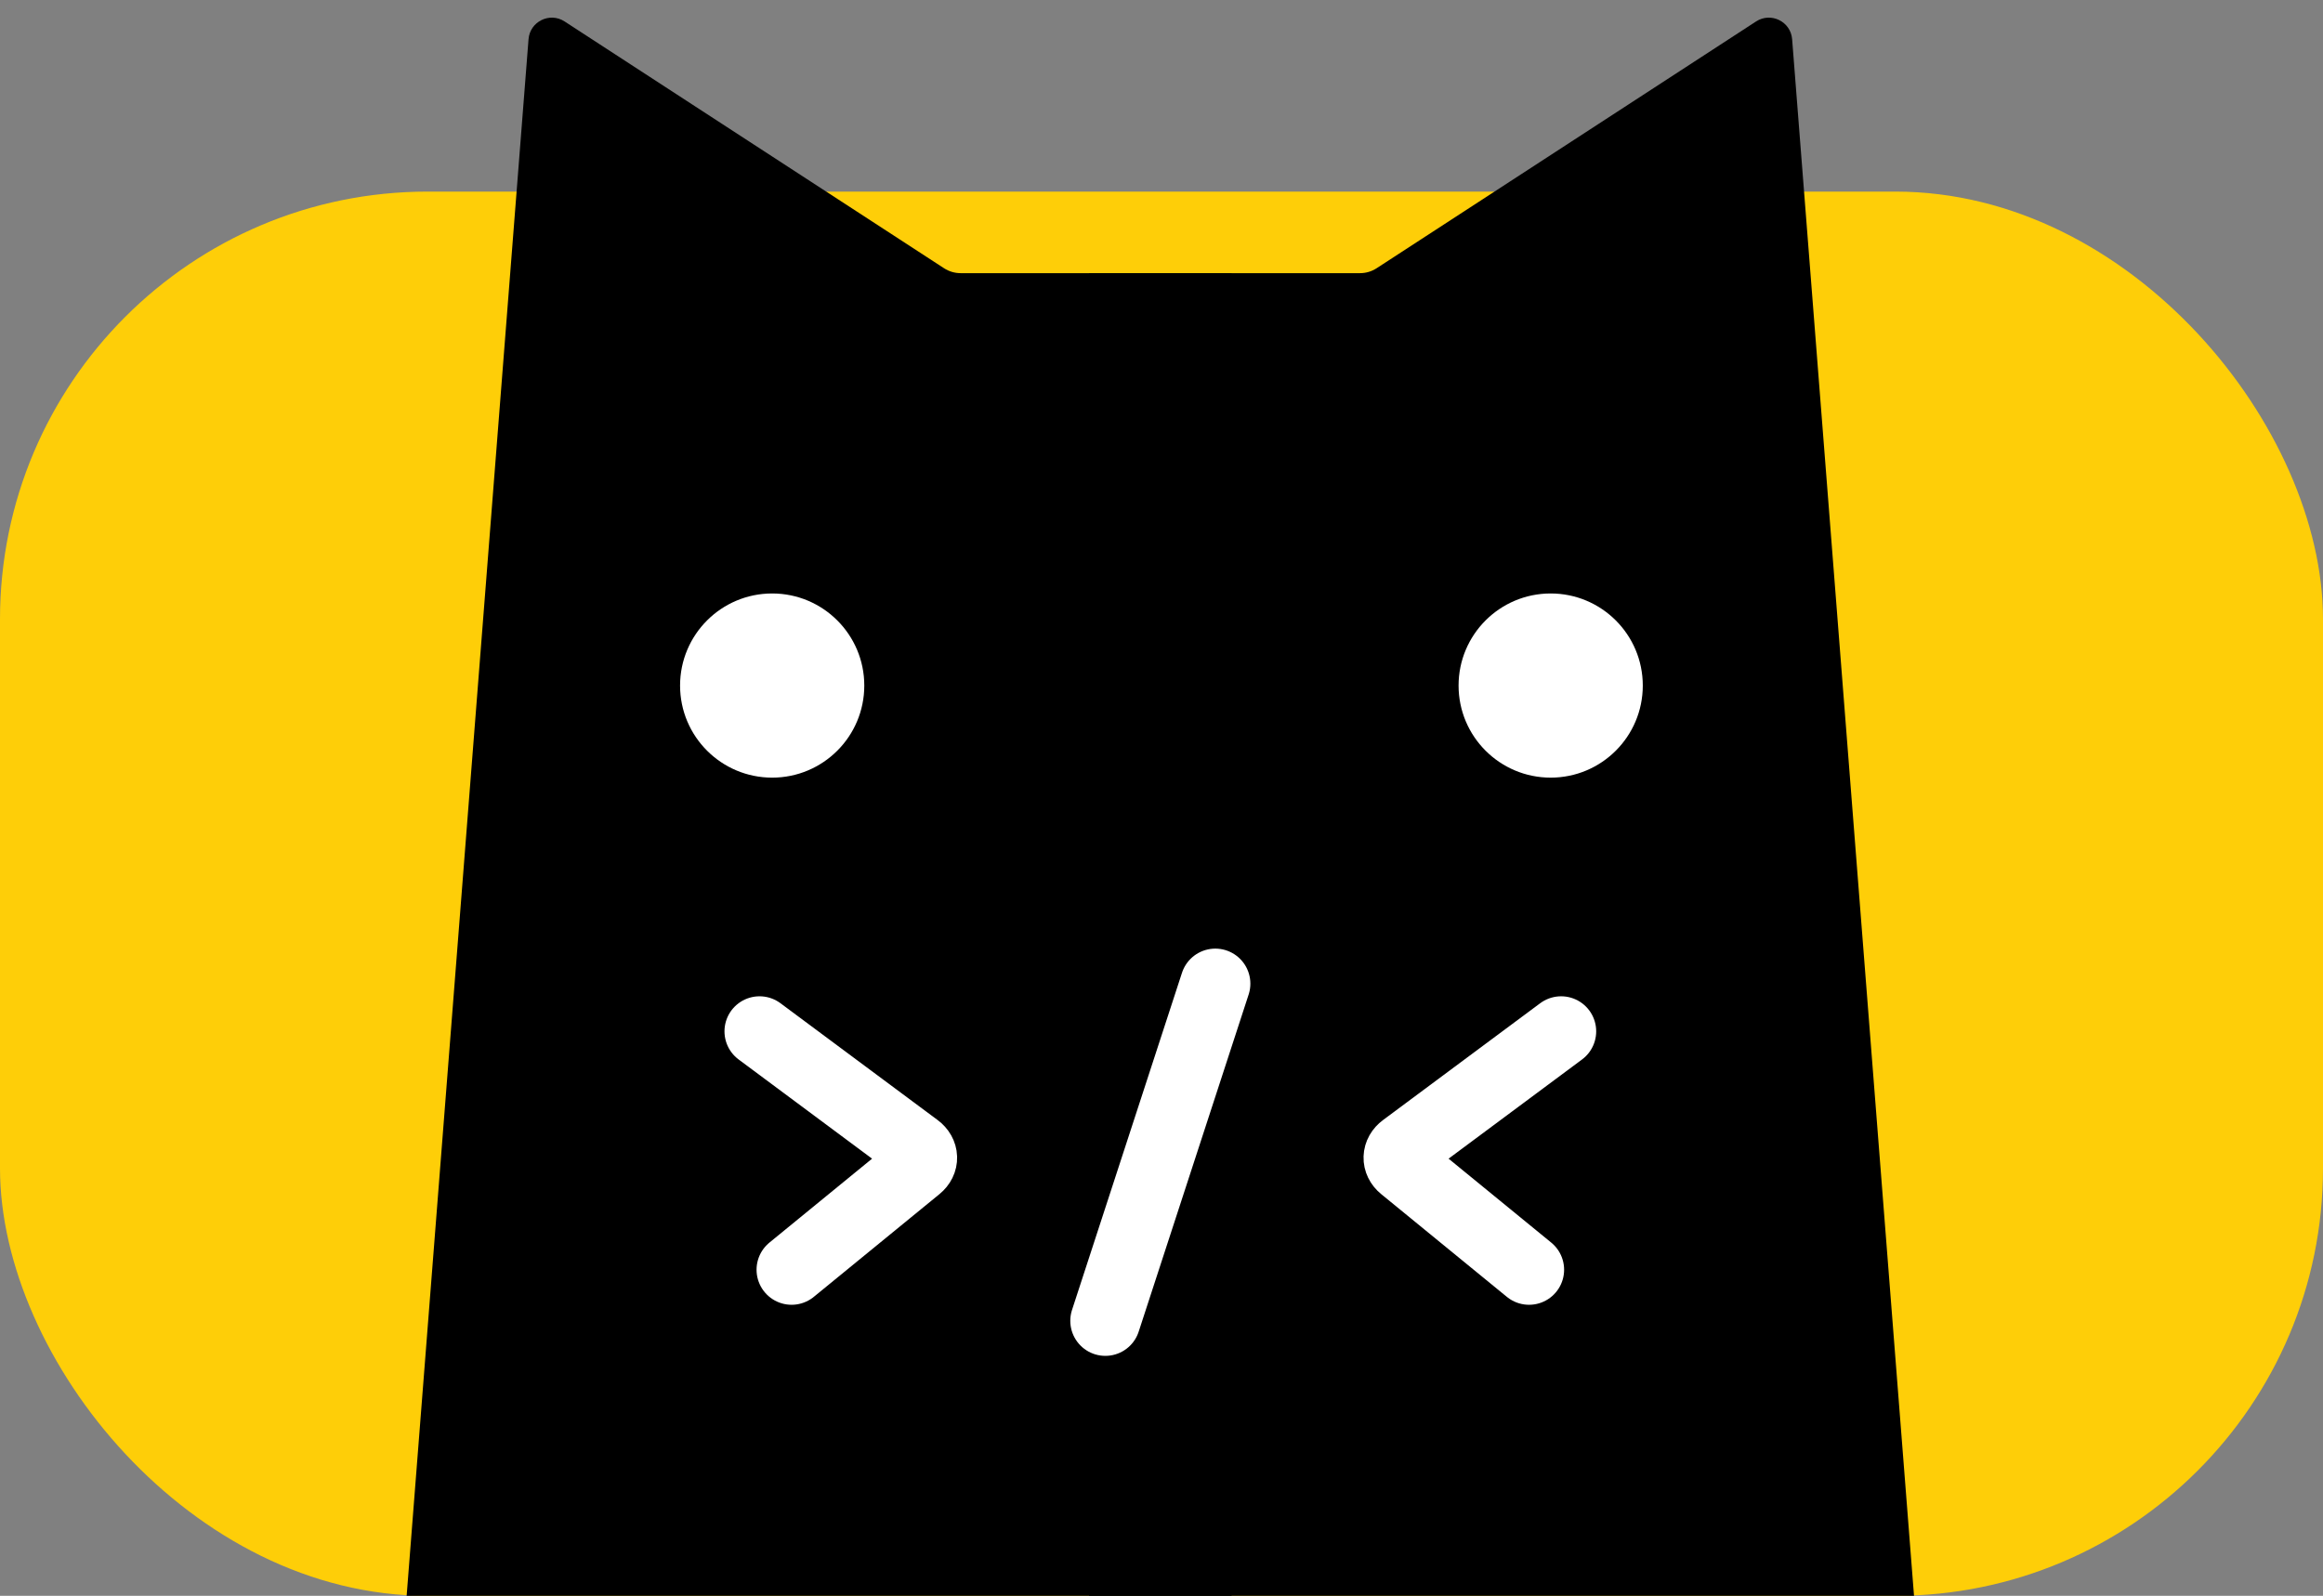 <svg width="994" height="683" viewBox="0 0 994 683" fill="none" xmlns="http://www.w3.org/2000/svg">
<rect x="0" y="0" width="994" height="683" fill="#808080" stroke="none"/>
<rect y="82" width="994" height="601" rx="183" fill="#FECE08"/>
<path d="M174 683L226.157 16.78C226.749 9.216 235.219 5.041 241.579 9.178L403.956 114.807C406.065 116.179 408.528 116.91 411.045 116.91H527V683H174Z" fill="black"/>
<path d="M819 683L766.843 16.78C766.251 9.216 757.781 5.041 751.421 9.178L589.044 114.807C586.935 116.179 584.472 116.91 581.955 116.91H466V683H819Z" fill="black"/>
<circle cx="330.412" cy="293.412" r="39.412" fill="white"/>
<circle cx="39.412" cy="39.412" r="39.412" transform="matrix(-1 0 0 1 702.941 254)" fill="white"/>
<path d="M668 441.406L600.747 491.405C597.787 493.605 597.674 497.146 600.49 499.449L654.276 543.435" stroke="white" stroke-width="30" stroke-linecap="round"/>
<path d="M325 441.406L392.253 491.405C395.213 493.605 395.327 497.146 392.511 499.449L338.724 543.435" stroke="white" stroke-width="30" stroke-linecap="round"/>
<path d="M520.025 421L472.972 565.299" stroke="white" stroke-width="30" stroke-linecap="round"/>
</svg>
